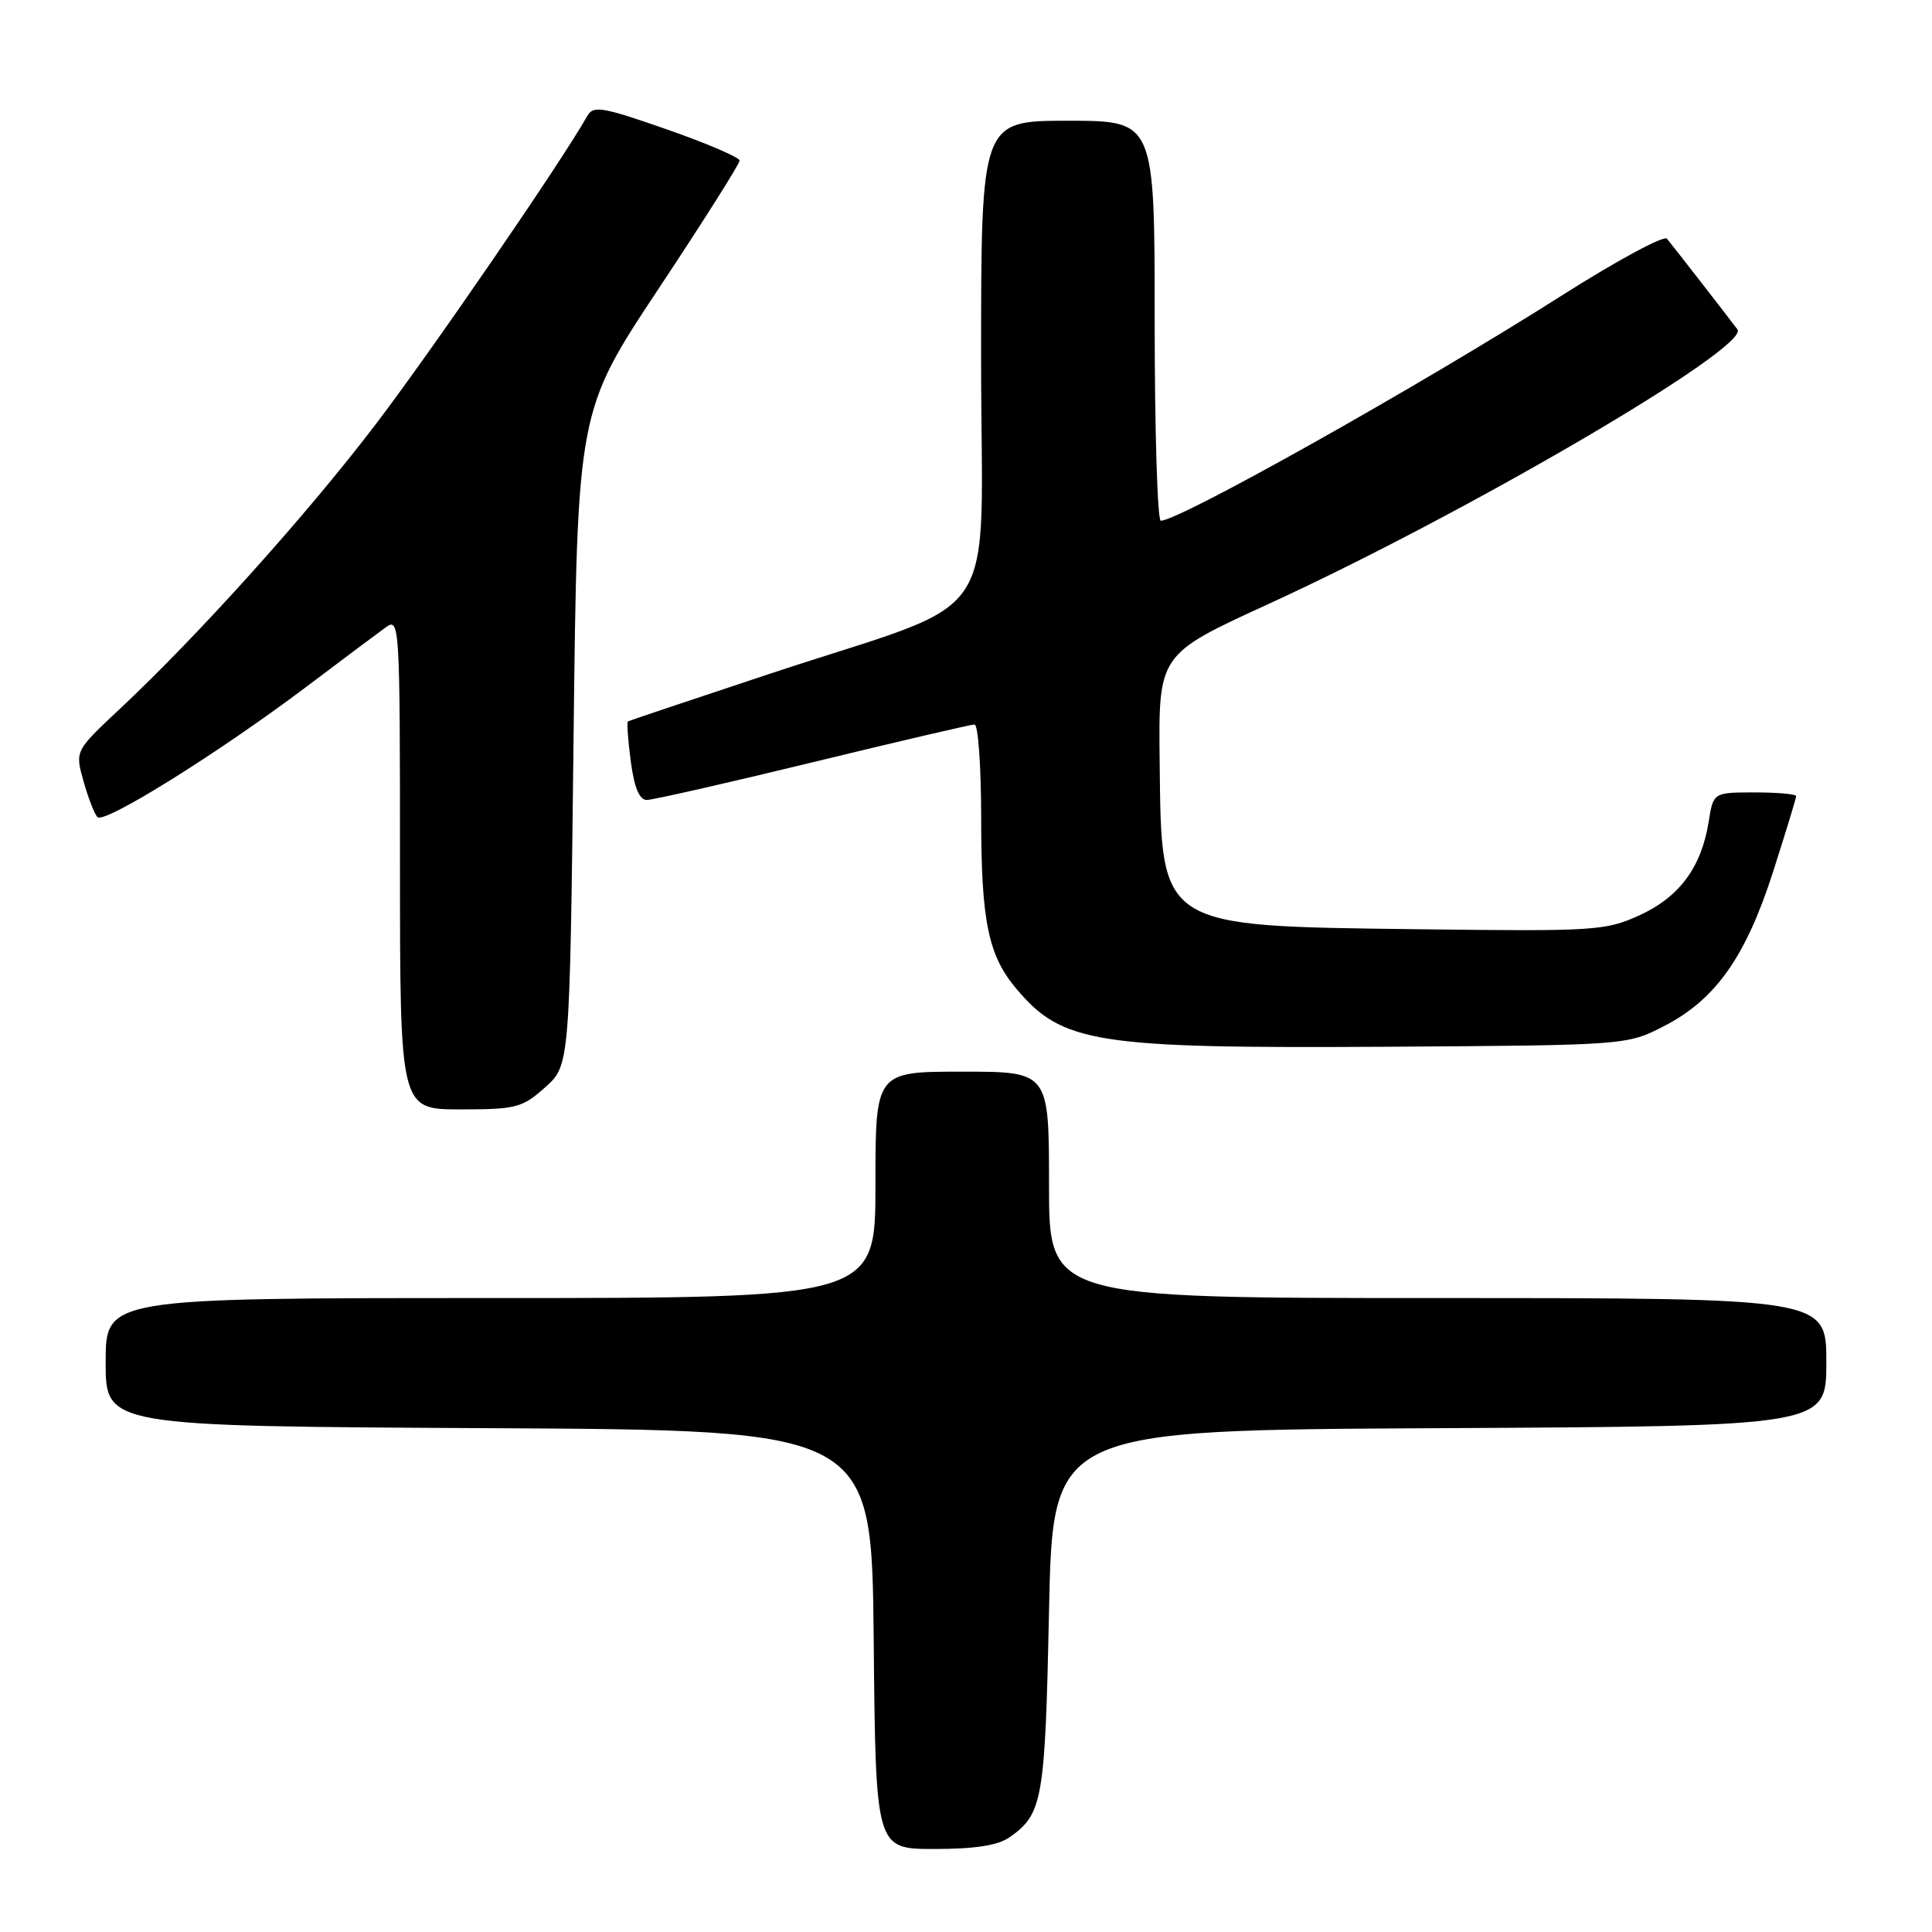 <?xml version="1.0" encoding="UTF-8" standalone="no"?>
<!DOCTYPE svg PUBLIC "-//W3C//DTD SVG 1.1//EN" "http://www.w3.org/Graphics/SVG/1.1/DTD/svg11.dtd" >
<svg xmlns="http://www.w3.org/2000/svg" xmlns:xlink="http://www.w3.org/1999/xlink" version="1.1" viewBox="0 0 256 256">
 <g >
 <path fill="currentColor"
d=" M 133.77 243.45 C 138.16 240.37 138.48 238.58 139.00 213.50 C 139.50 189.50 139.50 189.50 190.75 189.24 C 242.00 188.98 242.00 188.98 242.00 180.49 C 242.00 172.00 242.00 172.00 190.50 172.00 C 139.00 172.00 139.00 172.00 139.00 157.00 C 139.00 142.00 139.00 142.00 127.50 142.00 C 116.00 142.00 116.00 142.00 116.00 157.00 C 116.00 172.00 116.00 172.00 65.00 172.00 C 14.00 172.00 14.00 172.00 14.00 180.49 C 14.00 188.98 14.00 188.98 64.75 189.24 C 115.50 189.50 115.50 189.50 115.77 217.25 C 116.03 245.00 116.03 245.00 123.79 245.00 C 129.19 245.00 132.23 244.53 133.77 243.45 Z  M 72.23 144.08 C 75.50 141.17 75.50 141.17 76.00 97.83 C 76.50 54.50 76.50 54.50 87.25 38.28 C 93.16 29.37 98.00 21.72 98.00 21.28 C 97.99 20.85 93.65 18.99 88.35 17.14 C 79.76 14.15 78.61 13.95 77.81 15.38 C 74.55 21.20 57.23 46.45 49.79 56.21 C 40.67 68.19 26.29 84.18 15.81 94.00 C 9.94 99.50 9.94 99.50 11.06 103.50 C 11.68 105.70 12.51 107.85 12.91 108.27 C 13.81 109.22 28.97 99.76 40.60 91.00 C 45.34 87.42 50.07 83.88 51.11 83.13 C 52.95 81.79 53.00 82.59 53.00 114.38 C 53.00 147.00 53.00 147.00 60.98 147.00 C 68.39 147.00 69.20 146.79 72.23 144.08 Z  M 220.52 135.95 C 227.35 132.43 231.34 126.76 234.96 115.46 C 236.63 110.24 238.00 105.76 238.00 105.49 C 238.00 105.22 235.53 105.00 232.51 105.00 C 227.02 105.00 227.02 105.00 226.40 108.93 C 225.43 114.94 222.51 118.88 217.22 121.29 C 212.73 123.33 211.30 123.42 188.00 123.13 C 153.33 122.69 153.91 123.06 153.66 100.90 C 153.50 86.71 153.50 86.71 168.00 80.07 C 194.33 68.01 231.96 45.98 230.22 43.65 C 228.91 41.90 221.70 32.62 220.88 31.63 C 220.48 31.15 214.16 34.57 206.83 39.23 C 188.10 51.13 156.28 69.00 153.81 69.00 C 153.37 69.00 153.00 57.08 153.00 42.50 C 153.00 16.00 153.00 16.00 141.50 16.00 C 130.00 16.00 130.00 16.00 130.00 47.54 C 130.00 84.02 133.47 78.85 102.00 89.28 C 91.83 92.65 83.37 95.49 83.20 95.59 C 83.04 95.69 83.21 98.07 83.58 100.88 C 84.04 104.35 84.72 106.00 85.70 106.00 C 86.49 106.00 96.39 103.75 107.70 101.00 C 119.00 98.25 128.65 96.00 129.13 96.00 C 129.61 96.00 130.00 101.51 130.01 108.25 C 130.01 122.05 130.94 126.58 134.65 130.99 C 140.75 138.25 145.10 138.93 183.53 138.70 C 215.56 138.50 215.56 138.50 220.52 135.95 Z "/>
</g>
</svg>